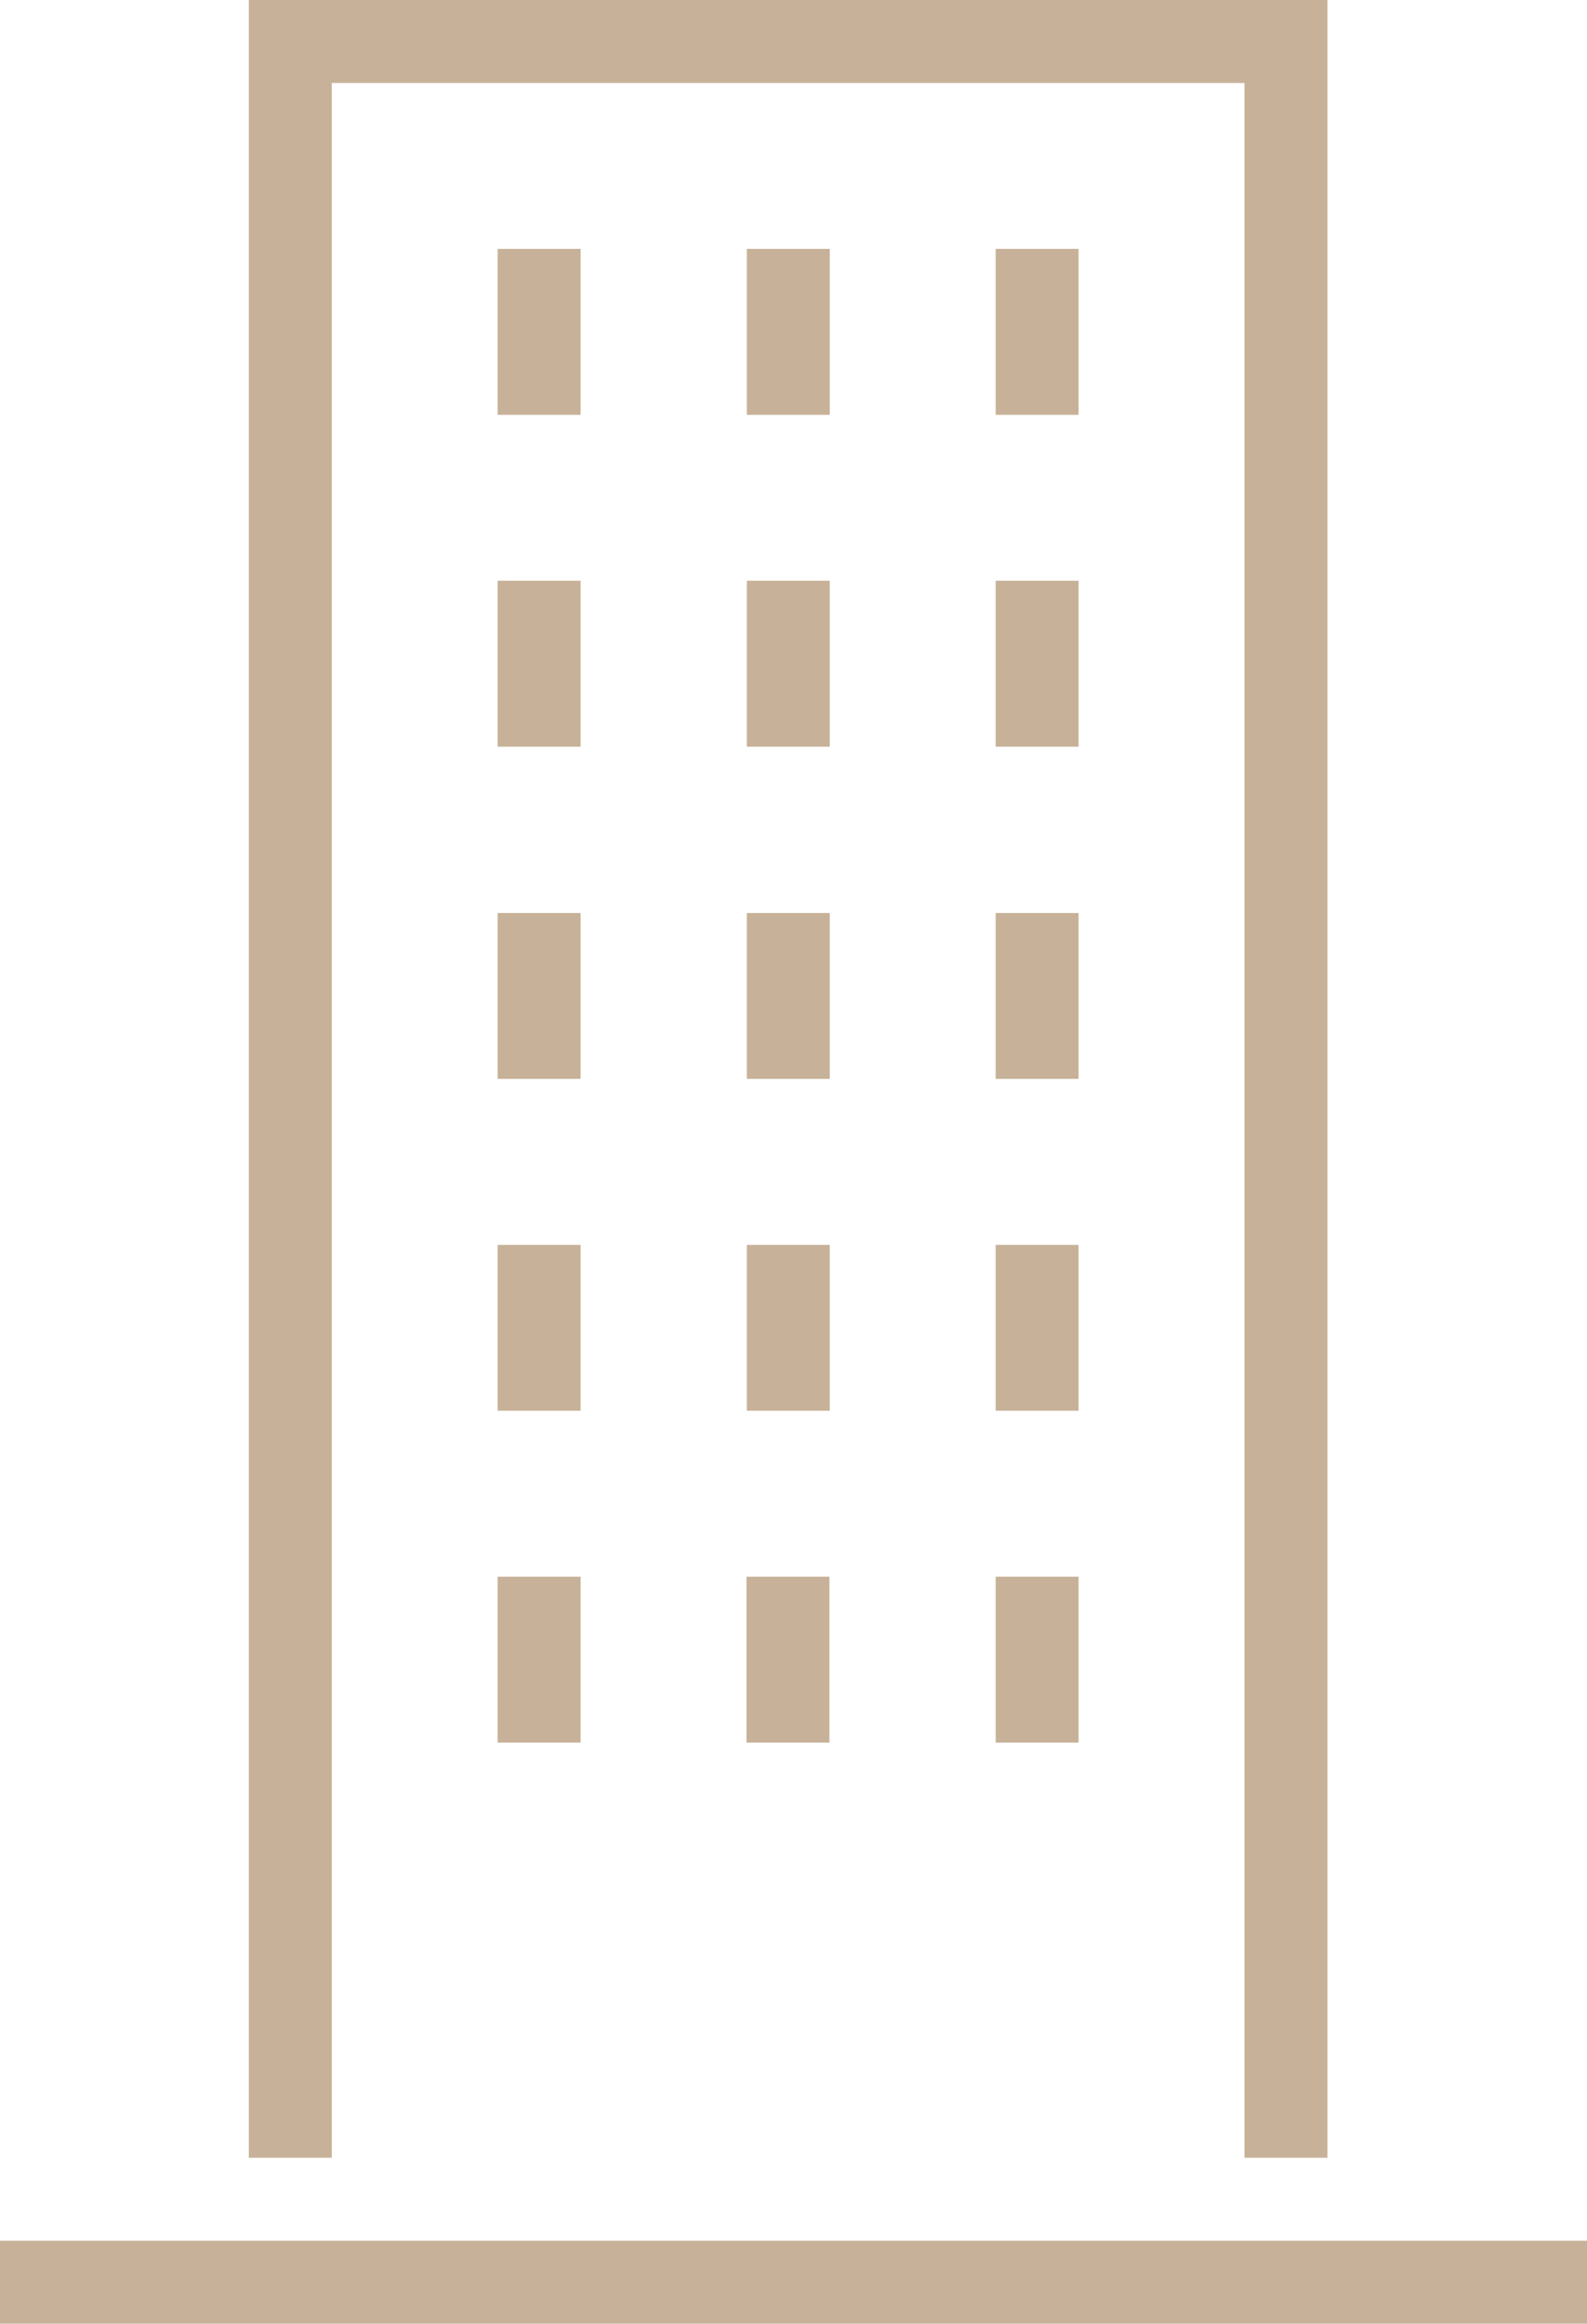 <?xml version="1.0" encoding="UTF-8"?>
<svg id="Layer_2" data-name="Layer 2" xmlns="http://www.w3.org/2000/svg" viewBox="0 0 47.26 69.18">
  <defs>
    <style>
      .cls-1 {
        fill: #c7b299;
      }
    </style>
  </defs>
  <g id="Layer_1-2" data-name="Layer 1">
    <path class="cls-1" d="M0,66.71h47.26v2.47H0v-2.47ZM39.53,64.24V0H7.41v64.24h2.47V2.47h27.18v61.77h2.47ZM32.12,7.41h-2.47v4.94h2.47v-4.94ZM17.29,7.41h-2.47v4.94h2.47v-4.94ZM24.71,7.41h-2.47v4.94h2.47v-4.94ZM32.12,17.29h-2.47v4.94h2.47v-4.94ZM17.29,17.29h-2.47v4.94h2.47v-4.94ZM24.71,17.29h-2.47v4.94h2.47v-4.94ZM32.12,27.18h-2.47v4.94h2.47v-4.94ZM17.29,27.18h-2.47v4.94h2.47v-4.94ZM24.71,27.18h-2.47v4.94h2.47v-4.94ZM32.12,37.06h-2.47v4.94h2.47v-4.94ZM17.29,37.06h-2.47v4.94h2.47v-4.94ZM24.71,37.06h-2.47v4.94h2.47v-4.94ZM29.65,51.88h2.47v-4.94h-2.47v4.94ZM14.82,51.88h2.47v-4.94h-2.47v4.94ZM22.23,51.88h2.47v-4.94h-2.47v4.94Z"/>
  </g>
</svg>